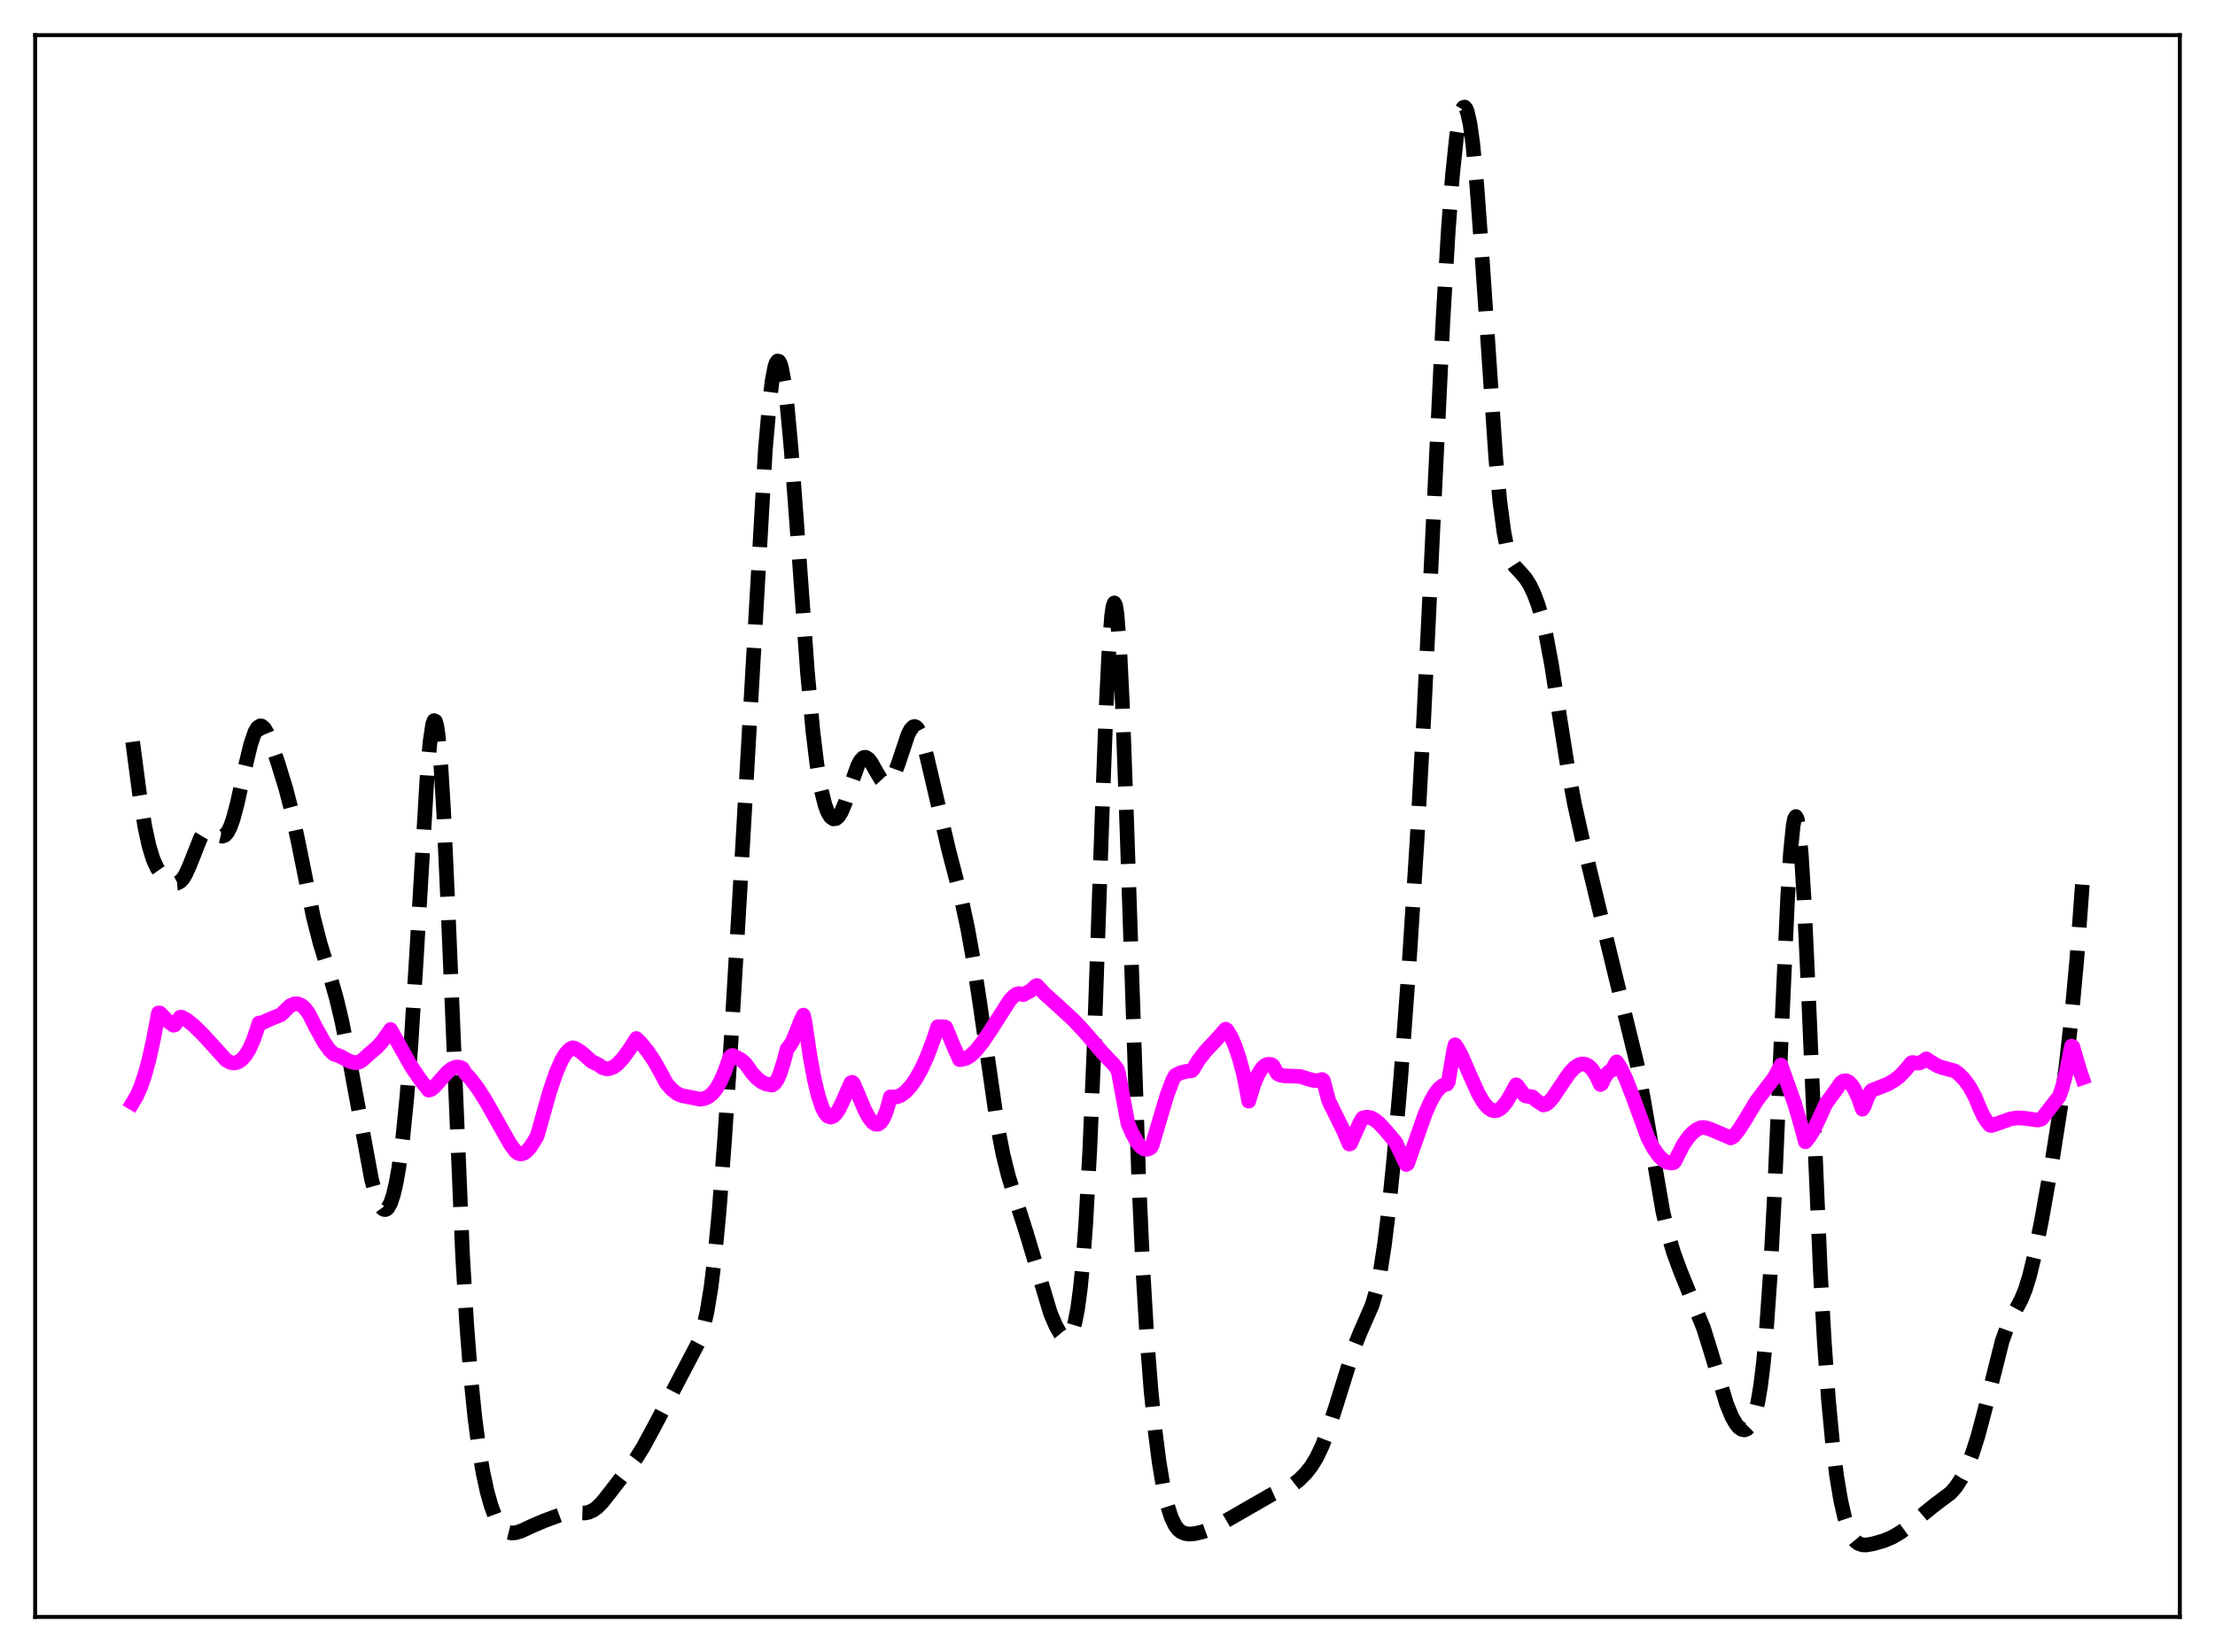 <?xml version="1.0" encoding="utf-8" standalone="no"?>
<!DOCTYPE svg PUBLIC "-//W3C//DTD SVG 1.1//EN"
  "http://www.w3.org/Graphics/SVG/1.1/DTD/svg11.dtd">
<svg xmlns:xlink="http://www.w3.org/1999/xlink" width="453.6pt" height="338.4pt" viewBox="0 0 453.6 338.4" xmlns="http://www.w3.org/2000/svg" version="1.1">
 <defs>
  <style type="text/css">*{stroke-linejoin: round; stroke-linecap: butt}</style>
 </defs>
 <g id="figure_1">
  <g id="patch_1">
   <path d="M 0 338.4 
L 453.6 338.4 
L 453.6 0 
L 0 0 
z
" style="fill: #ffffff"/>
  </g>
  <g id="axes_1">
   <g id="patch_2">
    <path d="M 7.2 331.2 
L 446.4 331.2 
L 446.4 7.2 
L 7.2 7.2 
z
" style="fill: #ffffff"/>
   </g>
   <g id="matplotlib.axis_1"/>
   <g id="matplotlib.axis_2"/>
   <g id="line2d_1">
    <path d="M 27.164 151.941 
L 28.554 162.493 
L 29.666 169.345 
L 30.5 173.204 
L 31.334 175.959 
L 32.168 177.797 
L 33.003 178.995 
L 33.837 179.825 
L 34.949 180.618 
L 35.783 180.912 
L 36.339 180.869 
L 36.895 180.571 
L 37.451 179.982 
L 38.007 179.087 
L 38.842 177.239 
L 41.066 171.625 
L 41.622 170.696 
L 42.178 170.128 
L 42.734 169.931 
L 43.29 170.053 
L 44.124 170.599 
L 44.959 171.155 
L 45.515 171.288 
L 46.071 171.081 
L 46.627 170.442 
L 47.183 169.328 
L 47.739 167.751 
L 48.573 164.641 
L 50.241 157.019 
L 51.354 152.406 
L 52.188 149.98 
L 52.744 149.035 
L 53.3 148.675 
L 53.578 148.713 
L 54.134 149.191 
L 54.69 150.128 
L 55.524 152.139 
L 56.914 156.26 
L 58.583 161.712 
L 59.695 166.024 
L 61.085 172.548 
L 64.144 187.728 
L 65.534 193.162 
L 67.48 199.568 
L 68.87 204.418 
L 69.983 209.057 
L 71.373 216.064 
L 76.1 241.654 
L 76.934 244.68 
L 77.768 246.763 
L 78.324 247.541 
L 78.602 247.728 
L 78.88 247.772 
L 79.158 247.667 
L 79.436 247.409 
L 79.992 246.411 
L 80.548 244.747 
L 81.104 242.378 
L 81.66 239.255 
L 82.495 232.997 
L 83.329 224.598 
L 84.163 213.853 
L 85.275 196.075 
L 87.499 158.373 
L 88.056 152.031 
L 88.612 148.314 
L 88.89 147.608 
L 89.168 147.732 
L 89.446 148.71 
L 89.724 150.548 
L 90.28 156.73 
L 90.836 165.95 
L 91.67 184.159 
L 94.729 257.142 
L 95.563 271.136 
L 96.397 281.972 
L 97.231 290.247 
L 98.065 296.604 
L 98.899 301.555 
L 99.733 305.431 
L 100.568 308.42 
L 101.402 310.649 
L 102.236 312.222 
L 103.07 313.241 
L 103.904 313.803 
L 104.738 314.01 
L 105.572 313.958 
L 106.685 313.625 
L 108.909 312.597 
L 111.411 311.52 
L 115.304 310.081 
L 116.416 309.873 
L 117.806 309.857 
L 119.753 309.914 
L 120.587 309.75 
L 121.421 309.382 
L 122.255 308.788 
L 123.367 307.67 
L 125.036 305.549 
L 128.372 301.232 
L 130.318 298.644 
L 131.709 296.418 
L 133.933 292.314 
L 143.108 274.841 
L 143.943 272.333 
L 144.777 268.751 
L 145.611 263.666 
L 146.445 256.759 
L 147.279 247.927 
L 148.391 233.423 
L 149.782 212.135 
L 152.006 174.458 
L 156.733 92.173 
L 157.567 82.542 
L 158.123 77.996 
L 158.679 75.108 
L 158.957 74.31 
L 159.235 73.946 
L 159.513 74.017 
L 159.791 74.516 
L 160.069 75.434 
L 160.625 78.467 
L 161.181 82.959 
L 162.015 91.972 
L 163.128 106.86 
L 165.352 137.648 
L 166.464 149.743 
L 167.298 156.6 
L 168.132 161.594 
L 168.967 164.952 
L 169.523 166.407 
L 170.079 167.315 
L 170.635 167.727 
L 171.191 167.682 
L 171.747 167.201 
L 172.303 166.311 
L 173.137 164.307 
L 174.528 159.977 
L 175.64 156.855 
L 176.196 155.801 
L 176.752 155.218 
L 177.03 155.112 
L 177.308 155.127 
L 177.864 155.488 
L 178.42 156.207 
L 179.532 158.198 
L 180.366 159.578 
L 180.923 160.181 
L 181.479 160.416 
L 182.035 160.231 
L 182.591 159.608 
L 183.147 158.565 
L 183.981 156.352 
L 185.927 150.515 
L 186.483 149.422 
L 187.04 148.861 
L 187.318 148.811 
L 187.596 148.923 
L 187.874 149.199 
L 188.43 150.225 
L 188.986 151.821 
L 189.82 155.027 
L 194.269 174.084 
L 196.771 183.692 
L 198.161 190.154 
L 199.274 196.375 
L 200.664 205.548 
L 204.278 230.67 
L 205.391 236.411 
L 206.503 240.872 
L 207.893 245.346 
L 210.117 252.298 
L 215.122 269.012 
L 216.234 271.606 
L 217.068 273.06 
L 217.625 273.725 
L 218.181 274.061 
L 218.459 274.074 
L 218.737 273.965 
L 219.015 273.715 
L 219.571 272.722 
L 220.127 270.915 
L 220.683 268.07 
L 221.239 263.923 
L 221.795 258.187 
L 222.351 250.595 
L 223.185 235.319 
L 224.02 215.375 
L 225.688 167.139 
L 226.522 144.975 
L 227.078 133.601 
L 227.634 126.197 
L 227.912 124.229 
L 228.19 123.498 
L 228.468 124.028 
L 228.746 125.814 
L 229.302 132.978 
L 229.858 144.368 
L 230.693 167.187 
L 233.195 241.433 
L 234.029 259.699 
L 234.863 273.847 
L 235.697 284.642 
L 236.532 292.955 
L 237.366 299.443 
L 238.2 304.47 
L 239.034 308.219 
L 239.868 310.841 
L 240.702 312.534 
L 241.258 313.257 
L 241.814 313.731 
L 242.649 314.108 
L 243.483 314.224 
L 244.595 314.147 
L 246.263 313.775 
L 247.931 313.183 
L 249.6 312.351 
L 260.443 306.118 
L 264.614 304.242 
L 266.004 303.167 
L 267.395 301.78 
L 268.507 300.373 
L 269.619 298.565 
L 270.731 296.231 
L 271.843 293.352 
L 273.512 288.242 
L 277.404 275.764 
L 278.516 272.996 
L 281.019 267.273 
L 281.853 264.357 
L 282.687 260.308 
L 283.521 254.91 
L 284.355 248.118 
L 285.468 237.064 
L 286.858 220.677 
L 288.526 198.075 
L 290.194 172.078 
L 291.585 146.799 
L 293.253 112.19 
L 295.477 65.96 
L 296.589 47.141 
L 297.423 36.141 
L 298.258 28.152 
L 298.814 24.592 
L 299.37 22.503 
L 299.648 22.024 
L 299.926 21.927 
L 300.204 22.214 
L 300.482 22.885 
L 301.038 25.374 
L 301.594 29.353 
L 302.428 37.895 
L 303.54 53.044 
L 306.321 93.958 
L 307.155 102.758 
L 307.989 109.016 
L 308.545 111.87 
L 309.101 113.85 
L 309.657 115.159 
L 310.214 116.02 
L 311.326 117.196 
L 312.438 118.491 
L 313.272 119.823 
L 314.106 121.552 
L 314.94 123.751 
L 315.774 126.549 
L 316.609 130.097 
L 317.721 136.059 
L 319.389 146.779 
L 321.057 157.337 
L 322.448 164.758 
L 324.116 172.236 
L 330.511 198.621 
L 335.238 217.932 
L 336.628 225.521 
L 340.52 248.135 
L 341.633 252.875 
L 342.745 256.64 
L 344.135 260.406 
L 348.862 272.055 
L 350.252 276.507 
L 353.589 287.606 
L 354.701 290.296 
L 355.535 291.724 
L 356.091 292.372 
L 356.647 292.768 
L 357.203 292.892 
L 357.759 292.708 
L 358.315 292.155 
L 358.871 291.143 
L 359.428 289.549 
L 359.984 287.208 
L 360.54 283.911 
L 361.096 279.424 
L 361.652 273.525 
L 362.486 261.66 
L 363.32 246.069 
L 364.71 214.099 
L 366.101 183.483 
L 366.657 174.7 
L 367.213 169.118 
L 367.491 167.699 
L 367.769 167.248 
L 368.047 167.778 
L 368.325 169.277 
L 368.881 175.03 
L 369.437 184.01 
L 370.271 201.85 
L 372.774 260.316 
L 373.608 275.099 
L 374.442 286.707 
L 375.276 295.578 
L 376.11 302.275 
L 376.944 307.28 
L 377.778 310.926 
L 378.613 313.444 
L 379.447 315.051 
L 380.003 315.723 
L 380.559 316.146 
L 381.393 316.436 
L 382.227 316.459 
L 383.617 316.215 
L 385.842 315.572 
L 387.51 314.866 
L 389.178 313.886 
L 391.125 312.466 
L 393.905 310.108 
L 396.129 308.307 
L 399.466 305.799 
L 400.578 304.528 
L 401.69 302.806 
L 402.803 300.558 
L 403.915 297.72 
L 405.027 294.235 
L 406.417 289.001 
L 410.032 274.639 
L 411.144 271.576 
L 412.256 269.3 
L 413.924 266.181 
L 414.758 264.121 
L 415.593 261.444 
L 416.705 256.855 
L 418.095 249.883 
L 420.319 237.353 
L 421.988 226.698 
L 423.1 218.312 
L 424.212 208.353 
L 425.324 196.249 
L 426.436 181.204 
L 426.436 181.204 
" clip-path="url(#p1d8c634d65)" style="fill: none; stroke-dasharray: 11.1,4.8; stroke-dashoffset: 0; stroke: #000000; stroke-width: 3"/>
   </g>
   <g id="line2d_2">
    <path d="M 27.164 225.882 
L 27.998 224.479 
L 28.832 222.582 
L 29.666 220.142 
L 30.5 217.087 
L 31.334 213.347 
L 32.446 207.497 
L 32.725 207.488 
L 34.393 209.193 
L 35.505 209.998 
L 35.783 209.928 
L 36.617 208.779 
L 36.895 208.366 
L 37.173 208.336 
L 38.285 208.947 
L 39.676 210.062 
L 41.622 211.976 
L 44.68 215.344 
L 46.349 217.178 
L 47.183 217.62 
L 47.739 217.733 
L 48.295 217.691 
L 48.851 217.49 
L 49.407 217.123 
L 50.241 216.217 
L 51.076 214.856 
L 51.91 212.981 
L 52.744 210.529 
L 53.022 209.577 
L 53.856 209.423 
L 54.69 209.029 
L 56.08 208.423 
L 57.471 207.894 
L 59.417 206.004 
L 60.251 205.647 
L 60.807 205.605 
L 61.363 205.741 
L 61.919 206.061 
L 62.475 206.579 
L 63.309 207.728 
L 64.7 210.506 
L 66.368 213.511 
L 67.48 215.078 
L 68.314 215.881 
L 68.87 216.093 
L 69.426 216.235 
L 70.817 216.991 
L 71.929 217.532 
L 72.763 217.689 
L 73.319 217.619 
L 73.875 217.379 
L 74.431 216.953 
L 75.543 215.933 
L 77.212 214.51 
L 78.324 213.266 
L 79.158 212.074 
L 79.992 210.888 
L 84.163 218.343 
L 86.109 221.204 
L 87.777 223.307 
L 88.334 223.13 
L 88.89 222.697 
L 90.002 221.445 
L 91.67 219.557 
L 92.504 218.912 
L 93.338 218.581 
L 93.894 218.563 
L 94.451 218.718 
L 94.729 218.869 
L 95.285 219.845 
L 96.397 221.014 
L 97.787 222.847 
L 99.455 225.452 
L 101.68 229.392 
L 104.46 234.314 
L 105.572 235.845 
L 106.128 236.26 
L 106.685 236.375 
L 107.241 236.23 
L 107.797 235.857 
L 108.631 234.927 
L 109.465 233.642 
L 110.021 232.621 
L 110.577 230.684 
L 112.523 223.734 
L 113.914 219.656 
L 115.026 217.139 
L 115.86 215.774 
L 116.694 214.903 
L 117.25 214.62 
L 117.806 214.753 
L 118.919 215.429 
L 120.031 216.401 
L 121.143 217.409 
L 122.533 218.089 
L 123.367 218.685 
L 124.201 218.927 
L 124.757 218.9 
L 125.592 218.585 
L 126.426 217.984 
L 127.538 216.804 
L 128.928 214.897 
L 130.318 212.718 
L 131.152 213.537 
L 132.543 215.227 
L 133.933 217.258 
L 135.323 219.731 
L 136.435 221.87 
L 137.548 223.118 
L 138.66 224.011 
L 139.494 224.384 
L 143.386 225.165 
L 144.221 225.031 
L 145.055 224.659 
L 145.889 223.988 
L 146.723 222.95 
L 147.557 221.492 
L 148.391 219.571 
L 149.503 216.463 
L 149.782 216.242 
L 150.06 216.193 
L 151.728 217.067 
L 152.562 217.78 
L 153.118 218.497 
L 153.952 219.713 
L 155.064 220.901 
L 155.899 221.574 
L 156.733 221.987 
L 158.123 222.272 
L 158.679 221.869 
L 159.235 221.032 
L 159.791 219.759 
L 160.625 217.02 
L 161.181 214.843 
L 161.737 214.211 
L 162.294 213.273 
L 163.128 211.267 
L 163.962 209.121 
L 164.518 207.937 
L 164.796 209.033 
L 165.908 216.496 
L 166.742 221.009 
L 167.576 224.506 
L 168.411 226.957 
L 168.967 228.013 
L 169.523 228.633 
L 170.079 228.832 
L 170.635 228.655 
L 171.191 228.129 
L 171.747 227.301 
L 172.581 225.594 
L 174.249 221.793 
L 174.528 221.693 
L 174.806 221.95 
L 175.918 224.59 
L 177.03 227.239 
L 177.864 228.818 
L 178.698 229.9 
L 179.254 230.261 
L 179.81 230.281 
L 180.366 229.895 
L 180.923 229.067 
L 181.479 227.731 
L 182.035 225.841 
L 182.313 224.687 
L 183.703 224.673 
L 184.537 224.32 
L 185.371 223.708 
L 186.483 222.523 
L 187.596 220.934 
L 188.708 218.936 
L 189.82 216.502 
L 191.21 212.822 
L 192.044 210.306 
L 193.435 210.331 
L 193.713 210.472 
L 195.103 213.893 
L 196.493 217.042 
L 196.771 217.048 
L 197.327 216.916 
L 197.883 216.76 
L 198.717 216.259 
L 199.83 215.211 
L 201.22 213.478 
L 202.888 210.993 
L 206.781 204.909 
L 207.615 204.017 
L 208.171 203.643 
L 208.727 203.513 
L 209.561 203.742 
L 211.229 202.811 
L 212.064 201.987 
L 212.342 201.865 
L 214.01 203.628 
L 216.79 206.114 
L 219.849 208.951 
L 222.073 211.305 
L 225.688 215.529 
L 227.078 217.024 
L 227.912 217.858 
L 228.746 218.909 
L 229.024 219.621 
L 229.858 224.112 
L 230.971 230.092 
L 231.805 232.052 
L 232.917 234.052 
L 233.751 235.015 
L 234.307 235.348 
L 234.863 235.421 
L 235.419 235.228 
L 235.697 235.032 
L 235.975 234.487 
L 237.366 229.773 
L 239.034 224.201 
L 240.146 221.255 
L 240.702 220.261 
L 241.814 219.724 
L 242.927 219.452 
L 244.039 219.321 
L 244.317 219.042 
L 245.429 217.183 
L 246.819 215.382 
L 249.044 213.004 
L 250.99 210.806 
L 251.268 210.98 
L 252.102 212.373 
L 252.936 214.272 
L 253.77 216.73 
L 254.605 219.822 
L 255.161 222.53 
L 255.717 225.558 
L 256.829 221.965 
L 257.663 220.019 
L 258.497 218.733 
L 259.053 218.235 
L 259.609 218.006 
L 260.165 218.021 
L 260.443 218.112 
L 260.721 218.331 
L 261.556 219.865 
L 262.112 220.195 
L 262.946 220.36 
L 266.282 220.493 
L 268.229 221.114 
L 269.341 221.367 
L 270.175 221.318 
L 270.731 221.111 
L 271.009 221.321 
L 271.565 223.428 
L 272.121 225.526 
L 275.18 231.711 
L 276.292 234.335 
L 276.57 234.245 
L 278.516 229.901 
L 279.072 229.002 
L 279.907 228.815 
L 280.741 228.962 
L 281.575 229.408 
L 282.409 230.089 
L 283.799 231.583 
L 285.746 233.906 
L 287.97 238.522 
L 288.248 238.37 
L 291.863 228.121 
L 292.975 225.617 
L 293.809 224.124 
L 294.643 223.016 
L 295.477 222.337 
L 296.033 222.116 
L 296.311 222.074 
L 296.589 221.604 
L 297.701 215.118 
L 297.98 214.006 
L 298.536 214.801 
L 299.37 216.381 
L 301.038 220.24 
L 302.706 223.937 
L 303.818 225.84 
L 304.653 226.833 
L 305.487 227.398 
L 306.043 227.525 
L 306.599 227.448 
L 307.155 227.167 
L 307.711 226.694 
L 308.545 225.64 
L 309.379 224.218 
L 310.492 222.205 
L 310.77 222.435 
L 312.16 224.331 
L 312.438 224.484 
L 313.828 224.691 
L 314.662 225.447 
L 316.052 226.34 
L 316.609 226.184 
L 317.165 225.777 
L 317.999 224.823 
L 319.389 222.748 
L 321.335 219.874 
L 322.448 218.678 
L 323.282 218.121 
L 323.838 217.945 
L 324.394 217.94 
L 324.95 218.116 
L 325.506 218.492 
L 326.062 219.069 
L 326.896 220.344 
L 327.73 222.152 
L 328.008 222.008 
L 328.564 220.775 
L 329.121 219.907 
L 329.677 219.401 
L 329.955 219.273 
L 330.233 218.981 
L 330.789 217.909 
L 331.067 217.51 
L 331.901 218.775 
L 333.013 221.103 
L 334.403 224.713 
L 337.462 233.036 
L 338.574 235.155 
L 339.686 236.74 
L 340.52 237.566 
L 341.355 238.067 
L 342.189 238.229 
L 342.745 238.145 
L 343.023 237.817 
L 344.691 234.488 
L 345.803 232.893 
L 346.637 232.002 
L 347.472 231.368 
L 348.306 230.991 
L 348.862 230.94 
L 349.696 231.101 
L 351.086 231.65 
L 354.423 233.086 
L 354.979 232.805 
L 356.091 231.408 
L 357.203 229.683 
L 359.706 225.528 
L 363.32 220.763 
L 364.154 219.253 
L 364.71 218.155 
L 366.379 222.855 
L 367.491 225.979 
L 368.603 229.756 
L 369.715 233.886 
L 370.549 232.86 
L 371.383 231.502 
L 372.496 229.194 
L 373.886 226.115 
L 375.554 223.821 
L 376.11 223.081 
L 376.944 221.826 
L 377.5 221.427 
L 378.057 221.367 
L 378.613 221.627 
L 379.169 222.193 
L 379.725 223.051 
L 380.559 224.867 
L 381.393 227.204 
L 381.671 226.784 
L 382.505 224.677 
L 383.061 223.627 
L 383.339 223.332 
L 385.008 222.692 
L 386.676 222.015 
L 388.066 221.196 
L 389.178 220.292 
L 390.291 219.088 
L 391.403 217.722 
L 391.681 217.633 
L 392.515 217.775 
L 393.071 217.724 
L 393.905 217.354 
L 394.461 216.878 
L 395.295 217.448 
L 396.686 218.275 
L 397.798 218.69 
L 400.3 219.355 
L 401.134 219.976 
L 402.246 221.104 
L 403.359 222.641 
L 404.471 224.692 
L 405.305 226.708 
L 406.139 228.547 
L 406.973 229.861 
L 407.529 230.486 
L 407.807 230.544 
L 409.198 230.088 
L 411.7 229.191 
L 413.09 228.978 
L 414.48 229.05 
L 417.261 229.422 
L 417.817 229.306 
L 418.095 229.182 
L 419.485 227.41 
L 421.71 224.559 
L 422.266 222.98 
L 423.1 219.809 
L 424.212 214.287 
L 424.49 214.398 
L 425.88 219.154 
L 426.436 220.776 
L 426.436 220.776 
" clip-path="url(#p1d8c634d65)" style="fill: none; stroke: #ff00ff; stroke-width: 3; stroke-linecap: square"/>
   </g>
   <g id="patch_3">
    <path d="M 7.2 331.2 
L 7.2 7.2 
" style="fill: none; stroke: #000000; stroke-width: 0.8; stroke-linejoin: miter; stroke-linecap: square"/>
   </g>
   <g id="patch_4">
    <path d="M 446.4 331.2 
L 446.4 7.2 
" style="fill: none; stroke: #000000; stroke-width: 0.8; stroke-linejoin: miter; stroke-linecap: square"/>
   </g>
   <g id="patch_5">
    <path d="M 7.2 331.2 
L 446.4 331.2 
" style="fill: none; stroke: #000000; stroke-width: 0.8; stroke-linejoin: miter; stroke-linecap: square"/>
   </g>
   <g id="patch_6">
    <path d="M 7.2 7.2 
L 446.4 7.2 
" style="fill: none; stroke: #000000; stroke-width: 0.8; stroke-linejoin: miter; stroke-linecap: square"/>
   </g>
  </g>
 </g>
 <defs>
  <clipPath id="p1d8c634d65">
   <rect x="7.2" y="7.2" width="439.2" height="324"/>
  </clipPath>
 </defs>
</svg>
